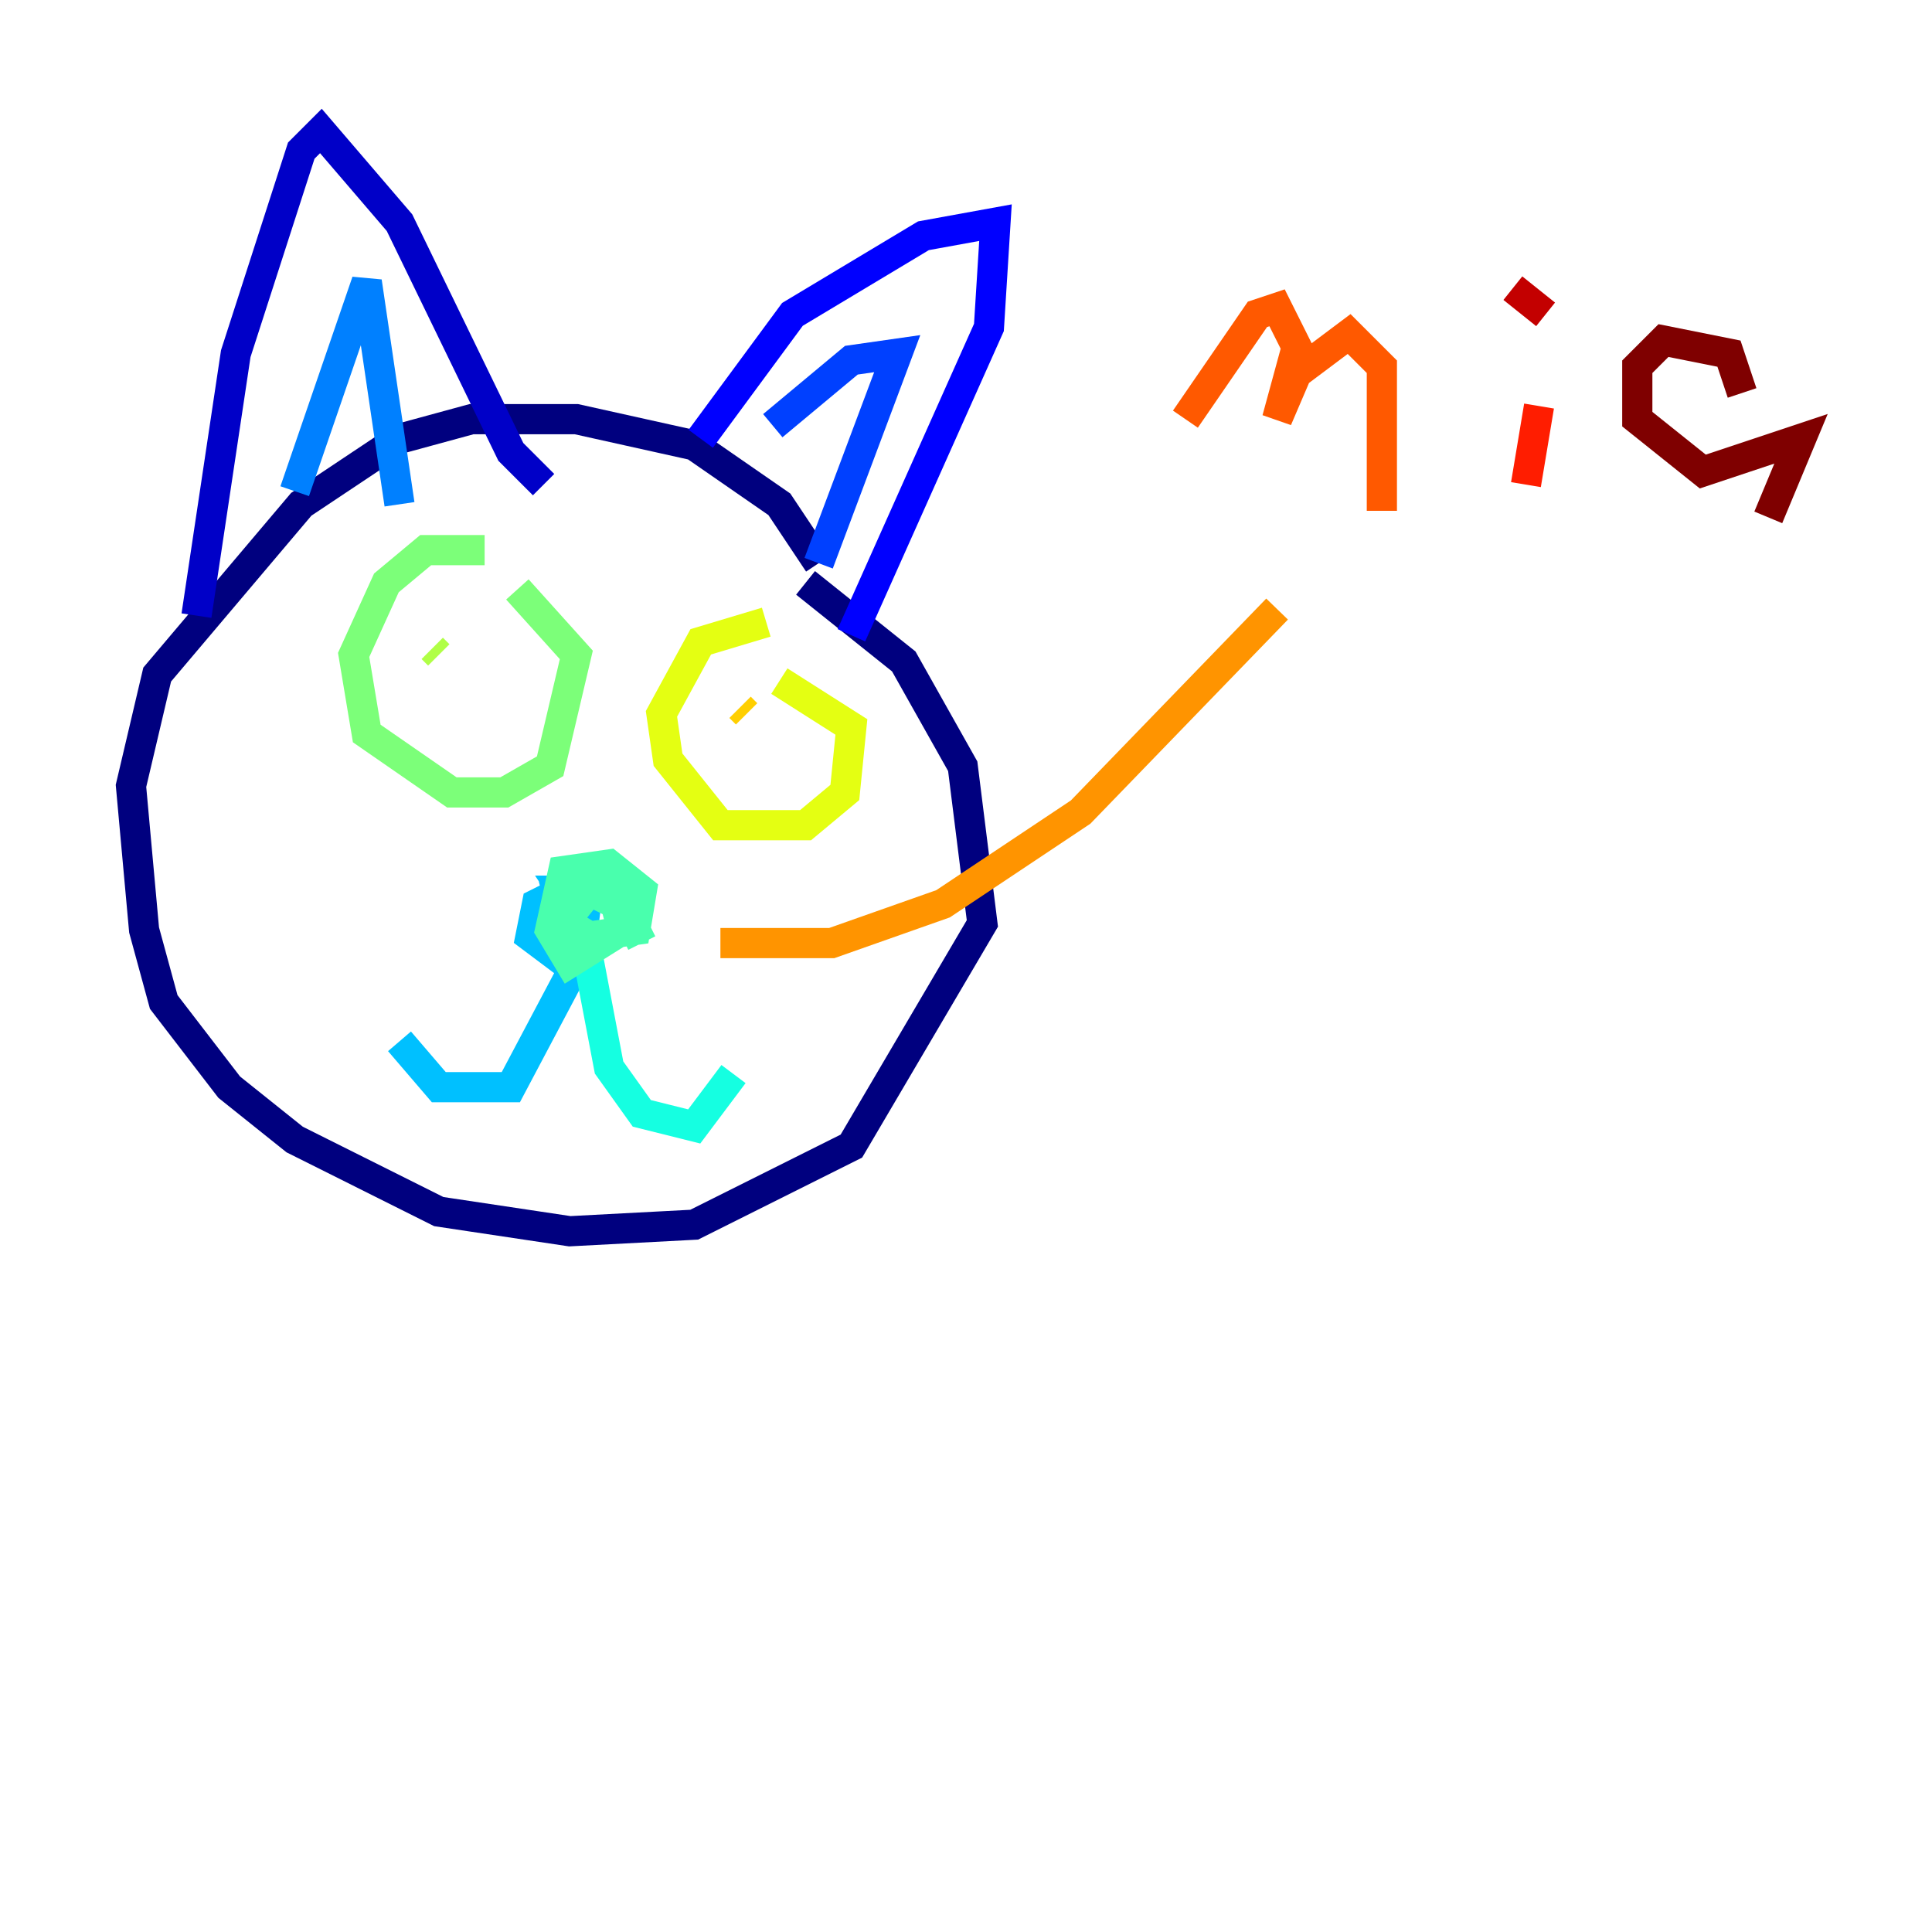 <?xml version="1.0" encoding="utf-8" ?>
<svg baseProfile="tiny" height="128" version="1.2" viewBox="0,0,128,128" width="128" xmlns="http://www.w3.org/2000/svg" xmlns:ev="http://www.w3.org/2001/xml-events" xmlns:xlink="http://www.w3.org/1999/xlink"><defs /><polyline fill="none" points="54.237,37.315 51.634,33.41 45.993,29.505 38.183,27.77 31.241,27.77 26.468,29.071 19.959,33.41 10.414,44.691 8.678,52.068 9.546,61.614 10.848,66.386 15.186,72.027 19.525,75.498 29.071,80.271 37.749,81.573 45.993,81.139 56.407,75.932 65.085,61.18 63.783,50.766 59.878,43.824 53.37,38.617" stroke="#00007f" stroke-width="2" /><polyline fill="none" points="13.017,40.786 15.62,23.43 19.959,9.98 21.261,8.678 26.468,14.752 33.844,29.939 36.014,32.108" stroke="#0000c8" stroke-width="2" /><polyline fill="none" points="46.427,29.071 52.502,20.827 61.18,15.62 65.953,14.752 65.519,21.695 56.407,42.088" stroke="#0000ff" stroke-width="2" /><polyline fill="none" points="51.2,28.203 56.407,23.864 59.444,23.43 54.237,37.315" stroke="#0040ff" stroke-width="2" /><polyline fill="none" points="19.525,32.542 24.298,18.658 26.468,33.41" stroke="#0080ff" stroke-width="2" /><polyline fill="none" points="37.315,60.746 36.881,59.01 39.051,58.142 38.617,61.614 36.881,63.349 35.146,62.047 35.58,59.878 38.183,58.576 38.183,60.312 37.315,59.01 38.183,59.01 37.749,64.651 33.844,72.027 29.071,72.027 26.468,68.99" stroke="#00c0ff" stroke-width="2" /><polyline fill="none" points="38.617,61.614 40.352,70.725 42.522,73.763 45.993,74.63 48.597,71.159" stroke="#15ffe1" stroke-width="2" /><polyline fill="none" points="37.315,61.18 39.051,59.01 40.786,59.878 41.22,61.614 37.749,63.783 36.447,61.614 37.315,57.709 40.352,57.275 42.522,59.01 42.088,61.614 39.051,62.047 36.881,60.746 37.749,59.01 40.786,59.01 42.522,62.481" stroke="#49ffad" stroke-width="2" /><polyline fill="none" points="32.108,36.447 28.203,36.447 25.6,38.617 23.43,43.39 24.298,48.597 29.939,52.502 33.41,52.502 36.447,50.766 38.183,43.39 34.278,39.051" stroke="#7cff79" stroke-width="2" /><polyline fill="none" points="28.637,42.956 29.071,43.39" stroke="#b0ff46" stroke-width="2" /><polyline fill="none" points="50.766,41.22 46.427,42.522 43.824,47.295 44.258,50.332 47.729,54.671 53.37,54.671 55.973,52.502 56.407,48.163 51.634,45.125" stroke="#e4ff12" stroke-width="2" /><polyline fill="none" points="49.031,46.861 49.464,47.295" stroke="#ffcf00" stroke-width="2" /><polyline fill="none" points="47.729,62.481 55.105,62.481 62.481,59.878 71.593,53.803 84.61,40.352" stroke="#ff9400" stroke-width="2" /><polyline fill="none" points="78.536,27.77 83.308,20.827 84.61,20.393 85.912,22.997 84.61,27.77 85.912,24.732 89.383,22.129 91.552,24.298 91.552,33.844" stroke="#ff5900" stroke-width="2" /><polyline fill="none" points="101.966,26.902 101.098,32.108" stroke="#ff1d00" stroke-width="2" /><polyline fill="none" points="100.231,19.091 102.4,20.827" stroke="#c30000" stroke-width="2" /><polyline fill="none" points="115.417,26.034 114.549,23.43 110.21,22.563 108.475,24.298 108.475,27.77 112.814,31.241 119.322,29.071 117.153,34.278" stroke="#7f0000" stroke-width="2" /></svg>